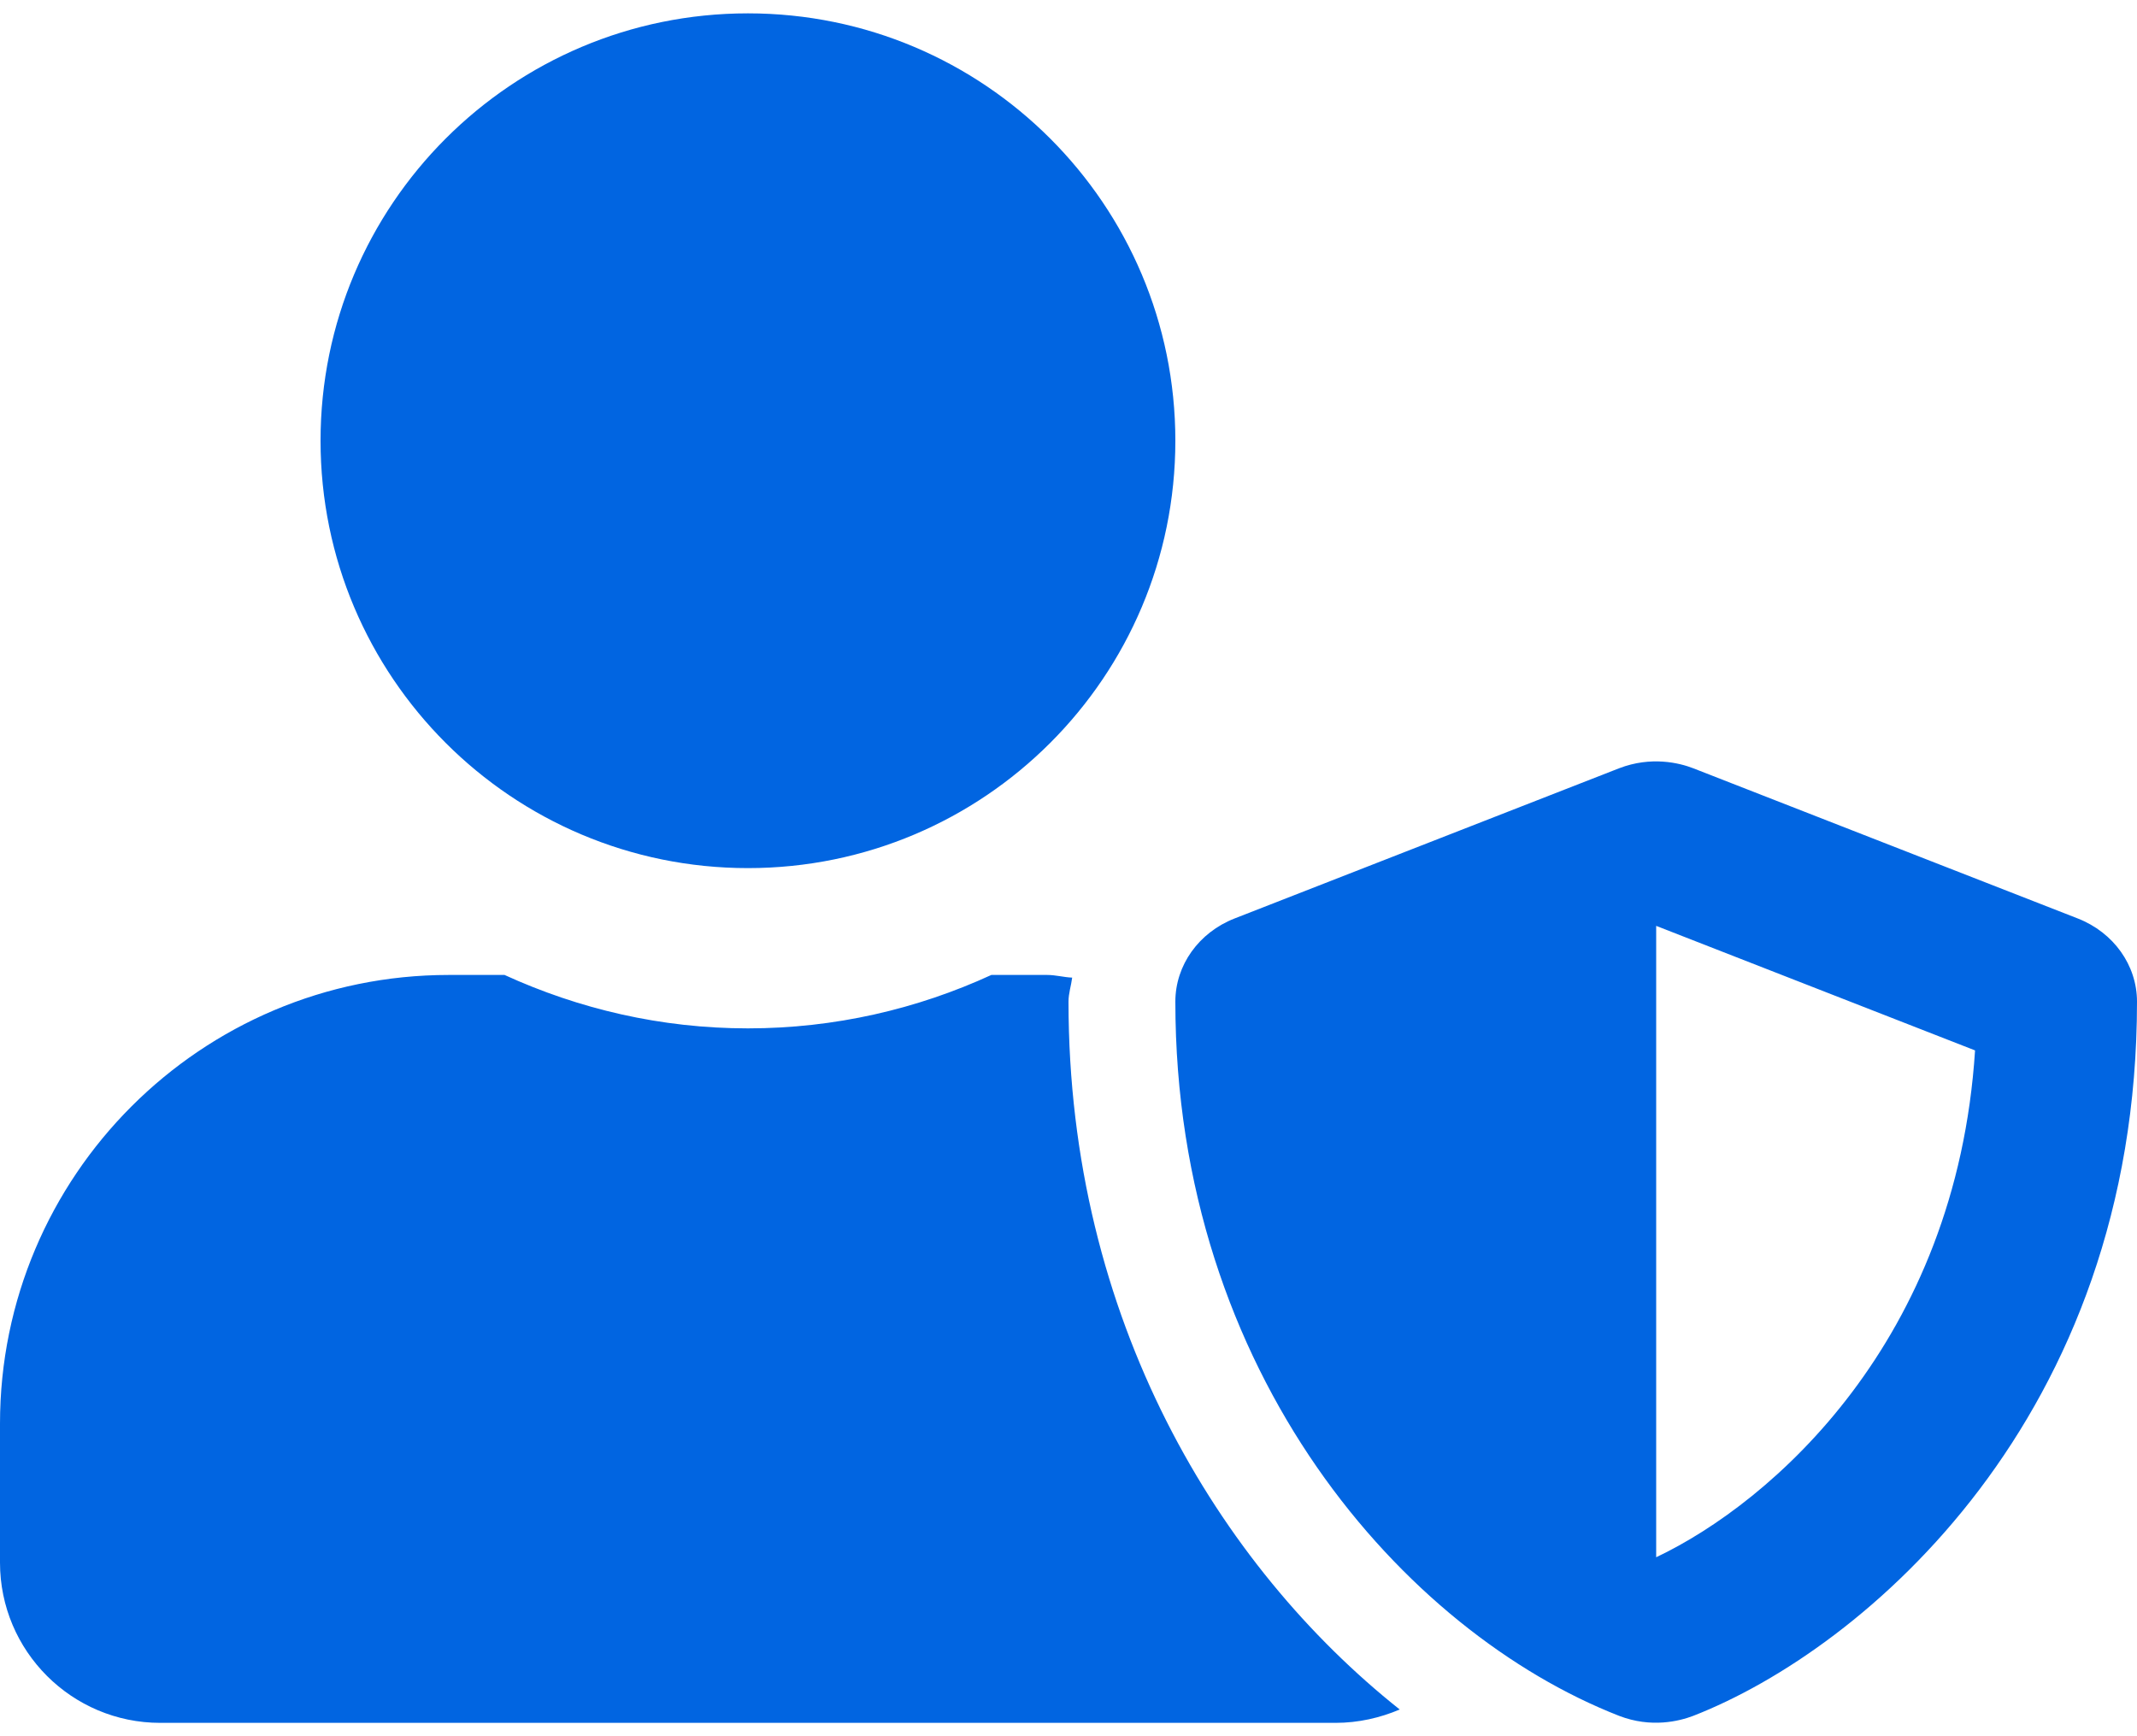 <svg width="32" height="26" viewBox="0 0 32 26" fill="none" xmlns="http://www.w3.org/2000/svg">
 <path  d= "M31.115 13.755L25.355 11.505C25.15 11.425 24.725 11.32 24.245 11.505L18.485 13.755C17.95 13.965 17.6 14.455 17.6 15C17.6 20.58 21.035 24.44 24.245 25.695C24.725 25.88 25.145 25.775 25.355 25.695C27.92 24.695 32 21.225 32 15C32 14.455 31.65 13.965 31.115 13.755ZM24.8 23.32V13.865L29.575 15.73C29.295 20.085 26.53 22.5 24.8 23.32ZM11.2 13C14.735 13 17.6 10.135 17.6 6.6C17.6 3.065 14.735 0.2 11.2 0.2C7.665 0.2 4.8 3.065 4.8 6.6C4.8 10.135 7.665 13 11.2 13ZM16 15C16 14.875 16.04 14.76 16.055 14.64C15.93 14.635 15.81 14.6 15.68 14.6H14.845C13.735 15.11 12.5 15.4 11.2 15.4C9.9 15.4 8.67 15.11 7.555 14.6H6.72C3.01 14.6 0 17.61 0 21.32V23.4C0 24.725 1.075 25.8 2.4 25.8H20C20.34 25.8 20.665 25.725 20.96 25.6C18.26 23.455 16 19.765 16 15Z" fill="#0165E1" /></svg>